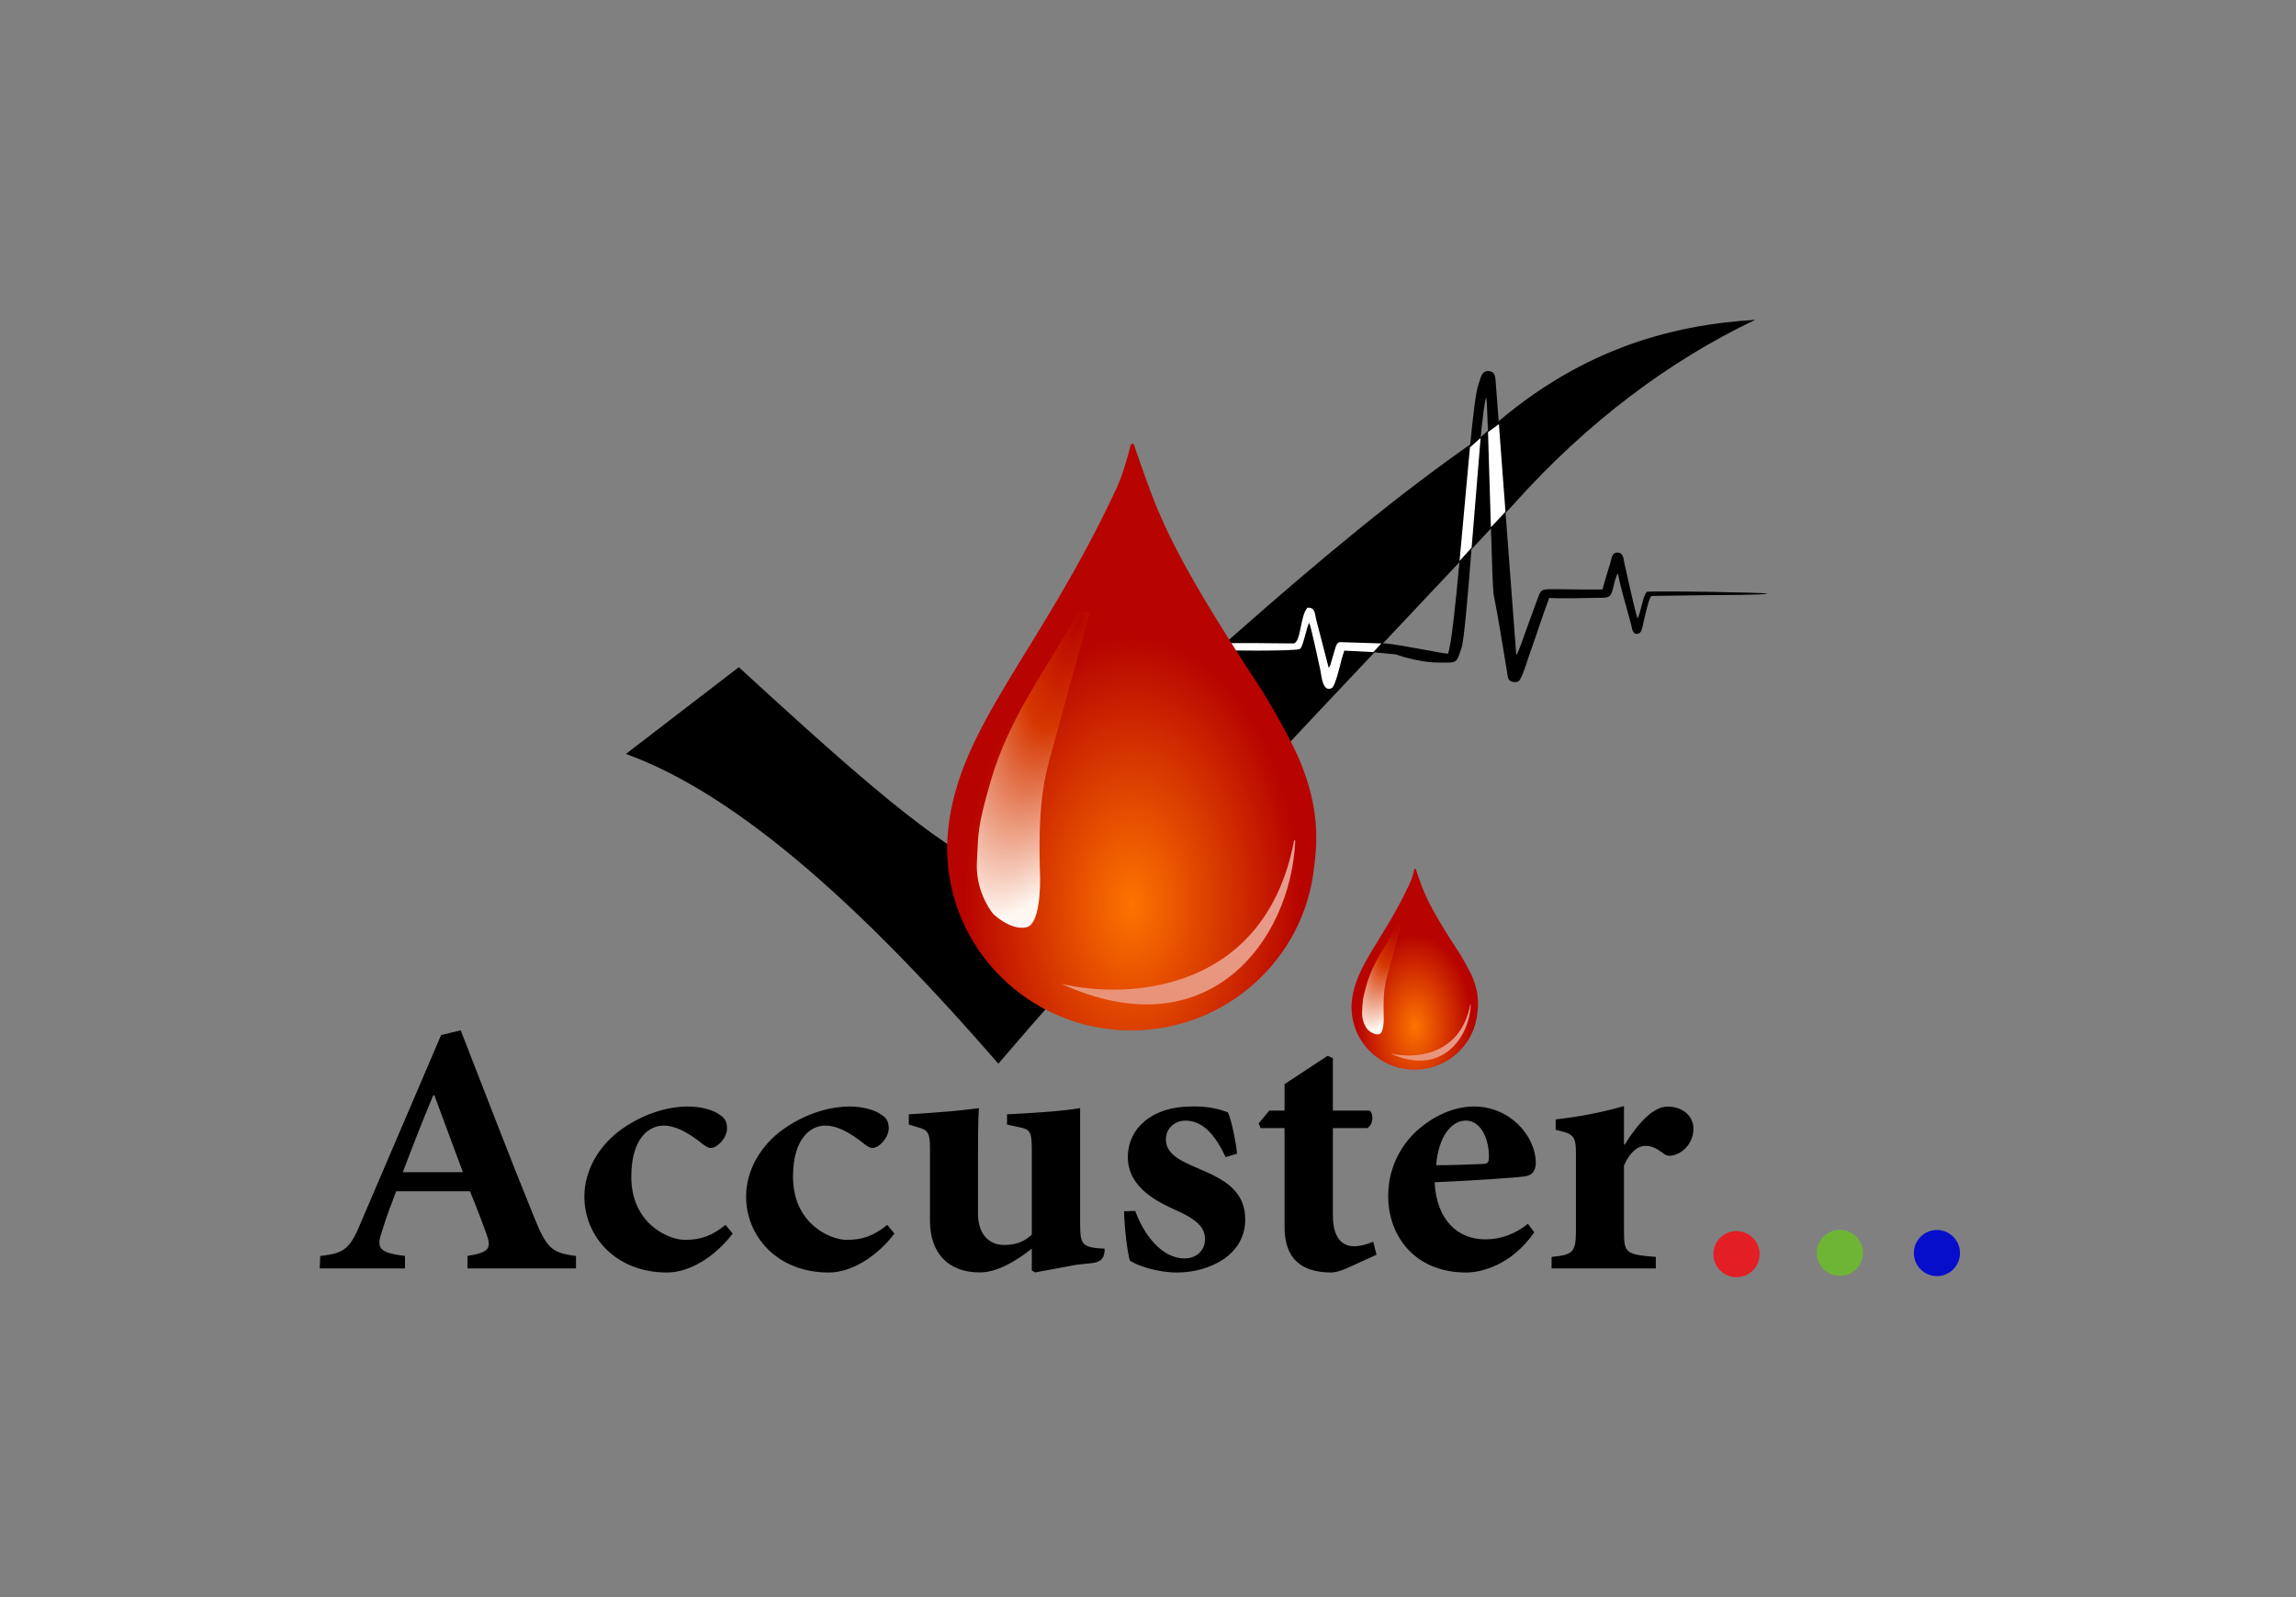 <svg width="23" height="16" viewBox="0 0 23 16" fill="none" xmlns="http://www.w3.org/2000/svg">
<rect x="0" y="0" width="23" height="16" fill="#808080" stroke="none"/>
<path fill-rule="evenodd" clip-rule="evenodd" d="M6.27 7.553C6.647 7.263 7.024 6.973 7.401 6.684C8.338 7.543 9.262 8.383 9.819 8.647C11.505 7.161 13.234 5.478 14.831 4.381C15.781 3.497 16.743 3.255 17.583 3.204C16.727 3.61 15.895 4.232 15.165 5.049C13.533 6.803 11.568 8.819 10.001 10.656C8.722 9.182 7.44 7.976 6.27 7.553Z" fill="black"/>
<path fill-rule="evenodd" clip-rule="evenodd" d="M17.395 12.333C17.523 12.333 17.627 12.436 17.627 12.564C17.627 12.692 17.523 12.795 17.395 12.795C17.268 12.795 17.164 12.692 17.164 12.564C17.164 12.436 17.268 12.333 17.395 12.333Z" fill="#E31E24"/>
<path fill-rule="evenodd" clip-rule="evenodd" d="M18.43 12.32C18.558 12.32 18.662 12.424 18.662 12.551C18.662 12.679 18.558 12.782 18.43 12.782C18.303 12.782 18.199 12.679 18.199 12.551C18.199 12.424 18.303 12.32 18.43 12.32Z" fill="#6EB535"/>
<path fill-rule="evenodd" clip-rule="evenodd" d="M19.403 12.322C19.531 12.322 19.634 12.426 19.634 12.553C19.634 12.681 19.531 12.784 19.403 12.784C19.275 12.784 19.172 12.681 19.172 12.553C19.172 12.426 19.275 12.322 19.403 12.322Z" fill="#060ECB"/>
<path d="M5.77 12.707V12.582C5.526 12.553 5.474 12.503 5.347 12.185C5.097 11.572 4.86 10.947 4.615 10.322L4.419 10.369L3.636 12.198C3.509 12.508 3.468 12.553 3.208 12.582L3.203 12.707H4.057V12.582C3.78 12.548 3.772 12.496 3.828 12.331C3.871 12.185 3.925 12.052 3.969 11.934H4.708C4.772 12.089 4.831 12.245 4.869 12.35C4.925 12.503 4.91 12.545 4.683 12.582V12.707H5.77ZM4.637 11.743H4.035C4.131 11.489 4.233 11.229 4.34 10.972H4.351L4.637 11.743ZM7.268 12.271C7.13 12.382 7.02 12.421 6.86 12.421C6.699 12.421 6.324 12.261 6.324 11.789C6.324 11.394 6.508 11.276 6.648 11.276C6.753 11.276 6.875 11.33 7.038 11.46C7.072 11.485 7.094 11.5 7.12 11.5C7.187 11.5 7.281 11.401 7.283 11.306C7.283 11.249 7.268 11.205 7.217 11.173C7.151 11.12 7.023 11.085 6.89 11.085H6.885C6.745 11.085 6.492 11.127 6.233 11.308C6 11.473 5.854 11.723 5.854 11.989C5.854 12.379 6.162 12.748 6.681 12.748C6.909 12.748 7.161 12.592 7.34 12.358L7.268 12.271ZM8.888 12.271C8.75 12.382 8.64 12.421 8.48 12.421C8.319 12.421 7.944 12.261 7.944 11.789C7.944 11.394 8.128 11.276 8.268 11.276C8.373 11.276 8.495 11.33 8.658 11.46C8.691 11.485 8.714 11.5 8.74 11.5C8.806 11.5 8.9 11.401 8.903 11.306C8.903 11.249 8.888 11.205 8.837 11.173C8.771 11.12 8.643 11.085 8.51 11.085H8.505C8.365 11.085 8.112 11.127 7.853 11.308C7.619 11.473 7.474 11.723 7.474 11.989C7.474 12.379 7.781 12.748 8.301 12.748C8.529 12.748 8.781 12.592 8.96 12.358L8.888 12.271ZM11.066 12.509L10.984 12.504C10.841 12.485 10.82 12.453 10.82 12.263V11.101C10.731 11.116 10.603 11.131 10.471 11.14C10.333 11.151 10.197 11.158 10.088 11.163V11.266L10.213 11.293C10.315 11.312 10.336 11.34 10.336 11.507V12.369C10.251 12.448 10.162 12.472 10.057 12.472C9.926 12.472 9.797 12.386 9.797 12.155V11.634C9.797 11.434 9.797 11.249 9.806 11.101C9.7 11.116 9.562 11.131 9.433 11.14C9.309 11.151 9.194 11.158 9.104 11.163V11.266L9.194 11.293C9.291 11.32 9.316 11.34 9.316 11.507V12.229C9.316 12.556 9.501 12.747 9.814 12.747C9.926 12.747 10.032 12.705 10.144 12.641C10.228 12.593 10.269 12.559 10.336 12.509V12.727L10.369 12.747C10.486 12.727 10.608 12.702 10.731 12.68C10.935 12.638 11.066 12.691 11.066 12.509ZM12.392 11.557C12.387 11.484 12.341 11.226 12.3 11.144C12.217 11.112 12.112 11.081 11.933 11.085C11.537 11.085 11.298 11.307 11.298 11.592C11.298 11.906 11.613 12.047 11.784 12.126C12.023 12.231 12.071 12.317 12.071 12.418C12.071 12.526 11.984 12.607 11.867 12.607C11.631 12.607 11.453 12.357 11.372 12.131L11.26 12.135C11.265 12.322 11.298 12.573 11.319 12.629C11.397 12.682 11.598 12.748 11.789 12.748C12.115 12.748 12.474 12.575 12.474 12.216C12.474 11.666 11.679 11.757 11.679 11.415C11.679 11.297 11.777 11.226 11.874 11.226C12.056 11.226 12.178 11.381 12.278 11.592L12.392 11.557ZM13.789 12.57L13.756 12.44C13.682 12.47 13.623 12.485 13.564 12.485C13.495 12.485 13.352 12.457 13.352 12.175V11.301H13.697C13.756 11.267 13.764 11.162 13.72 11.126H13.352V10.601L13.299 10.577L12.868 10.861V11.126H12.715L12.608 11.255L12.628 11.301H12.868V12.293C12.868 12.617 13.044 12.748 13.338 12.748C13.358 12.748 13.419 12.738 13.486 12.708L13.789 12.57ZM15.306 12.26C15.173 12.368 15.024 12.416 14.88 12.416C14.607 12.416 14.391 12.228 14.371 11.844C14.737 11.829 15.199 11.797 15.273 11.785C15.354 11.775 15.38 11.724 15.385 11.659C15.385 11.367 15.114 11.085 14.768 11.085H14.765C14.566 11.085 14.356 11.178 14.183 11.337C14.016 11.496 13.906 11.722 13.906 11.98C13.906 12.394 14.183 12.748 14.687 12.748C14.839 12.748 15.139 12.676 15.369 12.346L15.306 12.26ZM14.687 11.226C14.831 11.226 14.92 11.409 14.915 11.597C14.915 11.654 14.895 11.661 14.839 11.661C14.687 11.668 14.541 11.673 14.386 11.673C14.411 11.384 14.539 11.226 14.684 11.226H14.687ZM16.268 11.467V11.081C16.024 11.15 15.803 11.19 15.584 11.214V11.319C15.757 11.358 15.787 11.373 15.787 11.553V12.332C15.787 12.553 15.749 12.57 15.543 12.592V12.707H16.587V12.592C16.285 12.568 16.268 12.553 16.268 12.332V11.675C16.332 11.533 16.411 11.479 16.485 11.479C16.546 11.479 16.599 11.506 16.663 11.555C16.689 11.577 16.724 11.587 16.78 11.569C16.883 11.533 16.964 11.433 16.964 11.306C16.964 11.184 16.86 11.086 16.704 11.086C16.569 11.085 16.416 11.239 16.275 11.467H16.268Z" fill="black"/>
<path fill-rule="evenodd" clip-rule="evenodd" d="M13.758 6.534L13.984 6.556C14.064 6.588 14.266 6.636 14.389 6.637C14.606 6.638 14.583 6.654 14.639 6.497C14.666 6.422 14.703 5.98 14.742 5.486L14.621 5.62C14.579 6.074 14.539 6.459 14.505 6.549C14.458 6.55 13.874 6.427 13.84 6.447C13.812 6.462 13.767 6.508 13.758 6.534ZM14.832 4.387C14.853 4.175 14.872 4.021 14.888 3.981C14.893 3.991 14.899 4.129 14.906 4.329L15.015 4.249L14.981 3.8C14.976 3.772 14.974 3.748 14.955 3.732C14.936 3.717 14.902 3.71 14.873 3.725C14.836 3.744 14.823 3.817 14.809 3.856C14.784 3.925 14.755 4.168 14.725 4.482L14.832 4.387ZM14.935 5.282C14.945 5.63 14.955 5.922 14.963 5.958C15.013 6.205 15.056 6.495 15.1 6.752C15.105 6.781 15.105 6.804 15.127 6.82C15.145 6.833 15.183 6.839 15.21 6.826C15.245 6.808 15.303 6.606 15.322 6.554C15.389 6.368 15.451 6.17 15.519 5.99C15.668 5.999 15.86 5.99 16.013 5.989C16.116 5.989 16.133 5.985 16.155 5.906C16.162 5.879 16.186 5.766 16.207 5.745C16.239 5.908 16.296 6.091 16.34 6.257C16.349 6.294 16.352 6.368 16.416 6.346C16.45 6.334 16.456 6.263 16.465 6.227C16.47 6.207 16.518 5.99 16.539 5.975C16.548 5.97 16.541 5.972 16.559 5.97L17.119 5.962C17.21 5.961 17.659 5.962 17.705 5.947C17.668 5.935 16.575 5.917 16.496 5.929C16.451 5.989 16.442 6.12 16.405 6.194C16.388 6.174 16.289 5.713 16.273 5.647C16.264 5.606 16.265 5.542 16.211 5.536C16.147 5.529 16.145 5.593 16.132 5.637C16.105 5.727 16.076 5.817 16.053 5.905C15.917 5.908 15.774 5.904 15.637 5.903C15.419 5.903 15.445 5.886 15.388 6.038C15.356 6.125 15.325 6.211 15.293 6.298C15.282 6.329 15.212 6.532 15.193 6.558C15.192 6.559 15.191 6.561 15.189 6.563L15.081 5.127L14.935 5.282Z" fill="black"/>
<path fill-rule="evenodd" clip-rule="evenodd" d="M14.742 5.486L14.832 4.387L14.906 4.329L14.935 5.282L15.081 5.127L15.015 4.249L14.906 4.329L14.832 4.387L14.725 4.482L14.621 5.62L14.742 5.486Z" fill="white"/>
<path fill-rule="evenodd" clip-rule="evenodd" d="M13.328 6.657C13.322 6.674 13.321 6.675 13.31 6.69L13.186 6.211C13.17 6.152 13.177 6.082 13.097 6.088C13.023 6.168 13.034 6.436 12.958 6.446C12.897 6.446 12.292 6.437 12.281 6.447L12.207 6.513C12.222 6.517 12.981 6.526 13.022 6.501C13.055 6.48 13.087 6.286 13.114 6.24C13.134 6.272 13.21 6.645 13.227 6.716C13.238 6.764 13.247 6.94 13.341 6.893C13.375 6.876 13.424 6.669 13.438 6.61L13.466 6.518L13.757 6.533L13.838 6.446L13.427 6.433C13.394 6.432 13.385 6.468 13.378 6.487L13.328 6.657Z" fill="white"/>
<path d="M11.331 10.323C10.313 10.323 9.488 9.505 9.488 8.496C9.488 8.429 9.492 8.364 9.499 8.299C9.611 7.268 10.43 6.517 11.186 4.888C11.252 4.746 11.307 4.541 11.326 4.457C11.331 4.448 11.346 4.436 11.36 4.457C11.599 5.14 11.674 5.443 12.648 6.927C12.745 7.085 12.962 7.457 13.046 7.683C13.152 7.965 13.223 8.266 13.165 8.678C13.073 9.601 12.287 10.323 11.331 10.323Z" fill="url(#paint0_radial_4826_903)"/>
<path d="M10.798 6.138C10.828 6.134 10.892 6.131 10.914 6.146C10.828 6.458 10.64 7.144 10.572 7.397C10.487 7.713 10.394 7.936 10.417 8.721C10.426 8.896 10.413 9.255 10.287 9.288C10.16 9.322 10.01 9.214 9.95 9.156C9.89 9.086 9.773 8.885 9.786 8.639C9.803 8.331 9.786 8.306 9.925 7.823C10.105 7.194 10.47 6.725 10.798 6.138Z" fill="url(#paint1_radial_4826_903)"/>
<path d="M12.975 8.431C12.976 8.413 12.966 8.408 12.962 8.428C12.67 9.938 11.305 10.016 10.633 9.856C12.102 10.528 12.927 9.428 12.975 8.431Z" fill="url(#paint2_linear_4826_903)"/>
<path d="M14.171 10.716C13.822 10.716 13.539 10.435 13.539 10.09C13.539 10.067 13.54 10.044 13.543 10.022C13.581 9.669 13.862 9.411 14.121 8.853C14.144 8.804 14.162 8.734 14.169 8.705C14.171 8.702 14.176 8.698 14.181 8.705C14.263 8.939 14.288 9.043 14.622 9.552C14.655 9.606 14.73 9.734 14.759 9.811C14.795 9.908 14.819 10.011 14.799 10.152C14.768 10.468 14.498 10.716 14.171 10.716Z" fill="url(#paint3_radial_4826_903)"/>
<path d="M13.992 9.28C14.002 9.279 14.024 9.278 14.031 9.283C14.002 9.39 13.938 9.625 13.914 9.712C13.885 9.82 13.853 9.897 13.861 10.166C13.864 10.226 13.86 10.349 13.816 10.36C13.773 10.372 13.721 10.335 13.701 10.315C13.68 10.291 13.64 10.222 13.645 10.138C13.651 10.032 13.645 10.024 13.692 9.858C13.754 9.642 13.879 9.482 13.992 9.28Z" fill="url(#paint4_radial_4826_903)"/>
<path d="M14.733 10.066C14.733 10.06 14.729 10.058 14.728 10.065C14.628 10.583 14.16 10.609 13.93 10.554C14.433 10.785 14.716 10.408 14.733 10.066Z" fill="url(#paint5_linear_4826_903)"/>
<defs>
<radialGradient id="paint0_radial_4826_903" cx="0" cy="0" r="1" gradientUnits="userSpaceOnUse" gradientTransform="translate(11.337 9.06) rotate(-90) scale(2.672 1.681)">
<stop stop-color="#FD7400"/>
<stop offset="1" stop-color="#B70400"/>
</radialGradient>
<radialGradient id="paint1_radial_4826_903" cx="0" cy="0" r="1" gradientTransform="matrix(-1.02 2.97 -1.061 -0.363 10.807 6.217)" gradientUnits="userSpaceOnUse">
<stop stop-color="#B70400"/>
<stop offset="0.36" stop-color="#D63700"/>
<stop offset="1" stop-color="#FFF7F2"/>
</radialGradient>
<linearGradient id="paint2_linear_4826_903" x1="12.975" y1="8.115" x2="11.806" y2="10.064" gradientUnits="userSpaceOnUse">
<stop stop-color="#E59F99"/>
<stop offset="1" stop-color="#E99479"/>
</linearGradient>
<radialGradient id="paint3_radial_4826_903" cx="0" cy="0" r="1" gradientUnits="userSpaceOnUse" gradientTransform="translate(14.173 10.283) rotate(-90) scale(0.916 0.576)">
<stop stop-color="#FD7400"/>
<stop offset="1" stop-color="#B70400"/>
</radialGradient>
<radialGradient id="paint4_radial_4826_903" cx="0" cy="0" r="1" gradientTransform="matrix(-0.35 1.018 -0.364 -0.125 13.995 9.307)" gradientUnits="userSpaceOnUse">
<stop stop-color="#B70400"/>
<stop offset="0.36" stop-color="#D63700"/>
<stop offset="1" stop-color="#FFF7F2"/>
</radialGradient>
<linearGradient id="paint5_linear_4826_903" x1="14.733" y1="9.958" x2="14.332" y2="10.626" gradientUnits="userSpaceOnUse">
<stop stop-color="#E59F99"/>
<stop offset="1" stop-color="#E99479"/>
</linearGradient>
</defs>
</svg>

